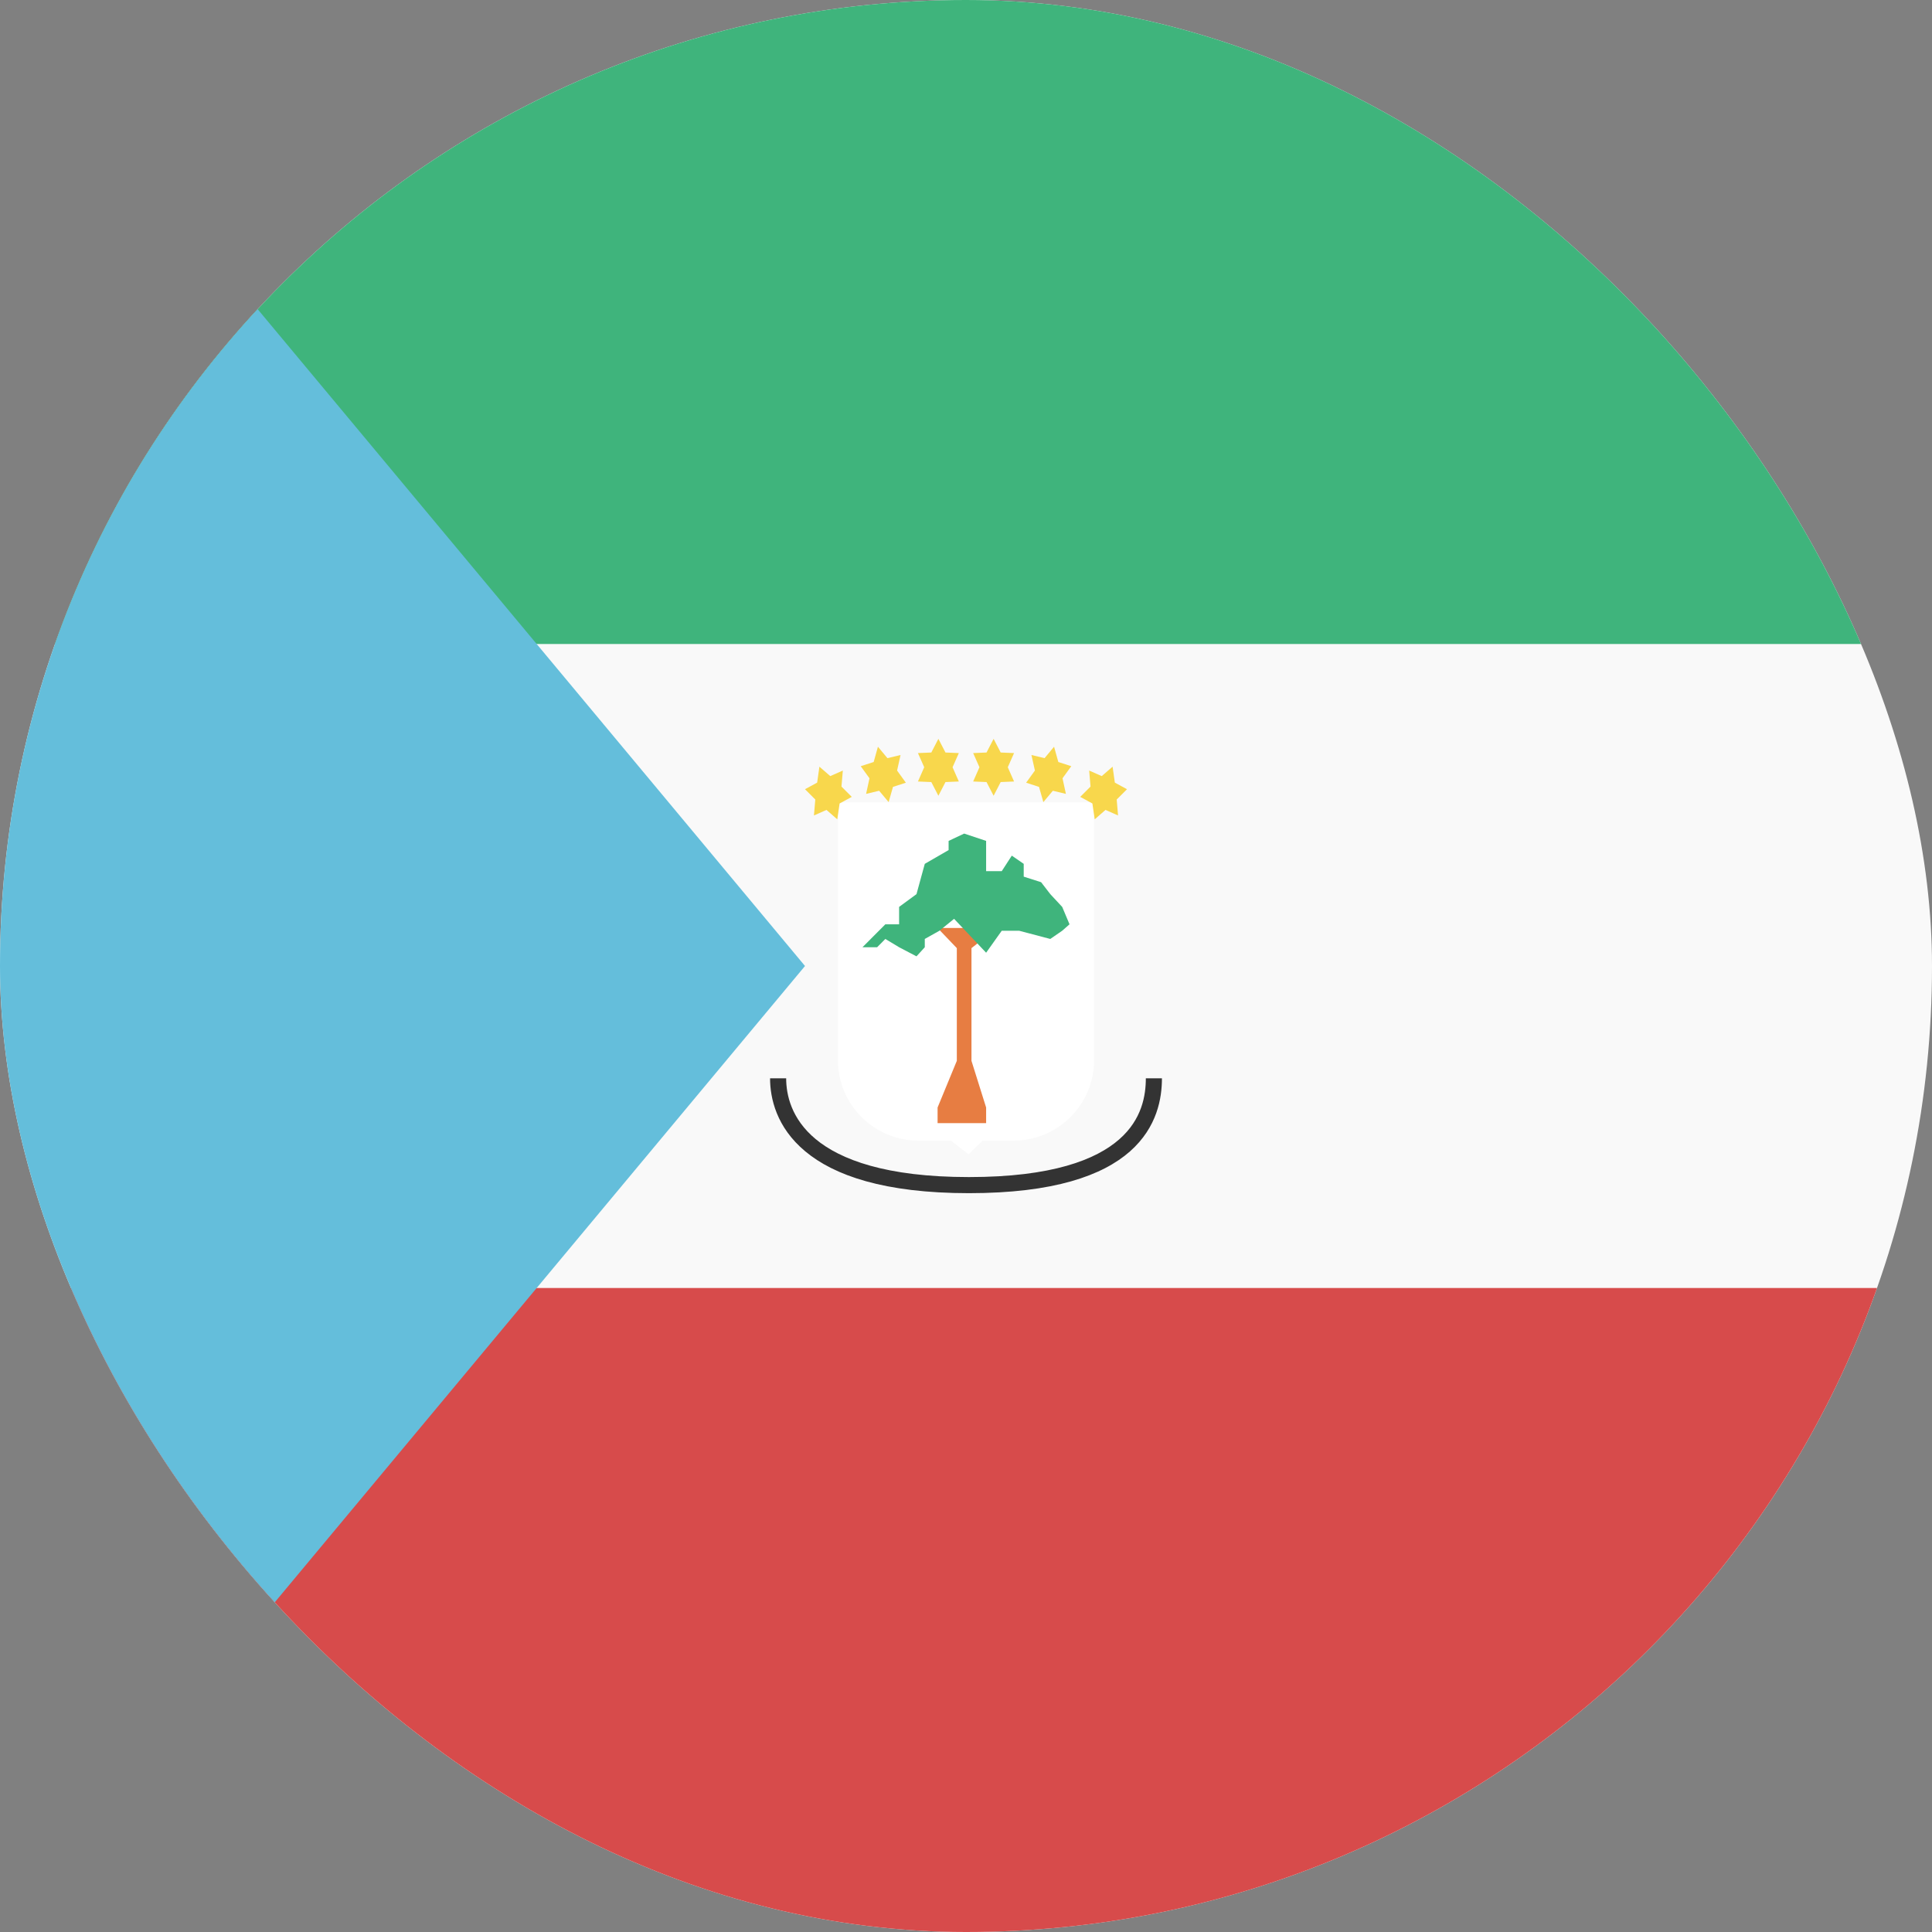 <svg width="24" height="24" viewBox="0 0 24 24" fill="none" xmlns="http://www.w3.org/2000/svg">
<rect x="0" y="0" width="24" height="24" fill="#808080" stroke="none"/>
<g clip-path="url(#clip0_440_956)">
<rect width="24" height="24" rx="12" fill="#F9F9F9"/>
<path d="M0 16H24V24H0V16Z" fill="#D74B4B"/>
<path d="M0 0H24V8H0V0Z" fill="#3FB47C"/>
<path d="M0 24L2.86197e-07 0L10 12L0 24Z" fill="#64BEDB"/>
<path d="M13.591 9.968H10.409V13.169C10.409 13.722 10.857 14.169 11.409 14.169H11.813C11.895 14.233 11.975 14.295 12.031 14.339L12.207 14.169H12.591C13.143 14.169 13.591 13.722 13.591 13.169V9.968Z" fill="white"/>
<path fill-rule="evenodd" clip-rule="evenodd" d="M10.004 14.303C9.644 14.004 9.566 13.64 9.566 13.395L9.766 13.395C9.766 13.598 9.829 13.898 10.132 14.15C10.438 14.404 11.003 14.622 12.037 14.622C13.072 14.622 13.617 14.405 13.904 14.153C14.187 13.905 14.234 13.606 14.234 13.395H14.434C14.434 13.637 14.378 14.002 14.036 14.304C13.697 14.602 13.094 14.822 12.037 14.822C10.98 14.822 10.36 14.6 10.004 14.303Z" fill="#333333"/>
<path d="M11.745 9.348L11.657 9.178L11.569 9.348L11.403 9.355L11.481 9.531L11.403 9.708L11.569 9.715L11.657 9.885L11.745 9.715L11.911 9.708L11.833 9.531L11.911 9.355L11.745 9.348Z" fill="#F8D74C"/>
<path d="M12.255 9.348L12.343 9.178L12.431 9.348L12.597 9.355L12.519 9.531L12.597 9.708L12.431 9.715L12.343 9.885L12.255 9.715L12.089 9.708L12.167 9.531L12.089 9.355L12.255 9.348Z" fill="#F8D74C"/>
<path d="M10.906 9.276L11.024 9.418L11.187 9.379L11.144 9.572L11.253 9.723L11.093 9.775L11.039 9.964L10.921 9.823L10.759 9.862L10.801 9.668L10.692 9.518L10.853 9.466L10.906 9.276Z" fill="#F8D74C"/>
<path d="M12.976 9.418L13.094 9.276L13.147 9.466L13.308 9.518L13.199 9.668L13.241 9.862L13.079 9.823L12.961 9.964L12.907 9.775L12.747 9.723L12.856 9.572L12.813 9.379L12.976 9.418Z" fill="#F8D74C"/>
<path d="M10.179 9.524L10.314 9.641L10.47 9.572L10.453 9.771L10.581 9.899L10.43 9.981L10.401 10.178L10.267 10.061L10.111 10.13L10.128 9.932L10 9.804L10.151 9.722L10.179 9.524Z" fill="#F8D74C"/>
<path d="M13.686 9.641L13.821 9.524L13.849 9.722L14 9.804L13.872 9.932L13.889 10.13L13.733 10.061L13.599 10.178L13.57 9.981L13.419 9.899L13.547 9.771L13.53 9.572L13.686 9.641Z" fill="#F8D74C"/>
<path d="M11.886 13.178L11.647 13.758V13.952H12.25V13.758L12.068 13.178V11.778L12.387 11.528H11.647L11.886 11.778V13.178Z" fill="#E77D42"/>
<path d="M10.998 11.482L10.714 11.767H10.896L10.998 11.664L11.169 11.767L11.385 11.88L11.488 11.767V11.664L11.67 11.562L11.852 11.414L12.25 11.835L12.444 11.562H12.66L13.047 11.664L13.195 11.562L13.286 11.482L13.195 11.266L13.047 11.107L12.933 10.959L12.717 10.89V10.731L12.569 10.629L12.444 10.822H12.25V10.446L11.977 10.355L11.784 10.446V10.56L11.488 10.731L11.385 11.107L11.169 11.266V11.482H10.998Z" fill="#3FB47C"/>
</g>
<defs>
<clipPath id="clip0_440_956">
<rect width="24" height="24" rx="12" fill="white"/>
</clipPath>
</defs>
</svg>
